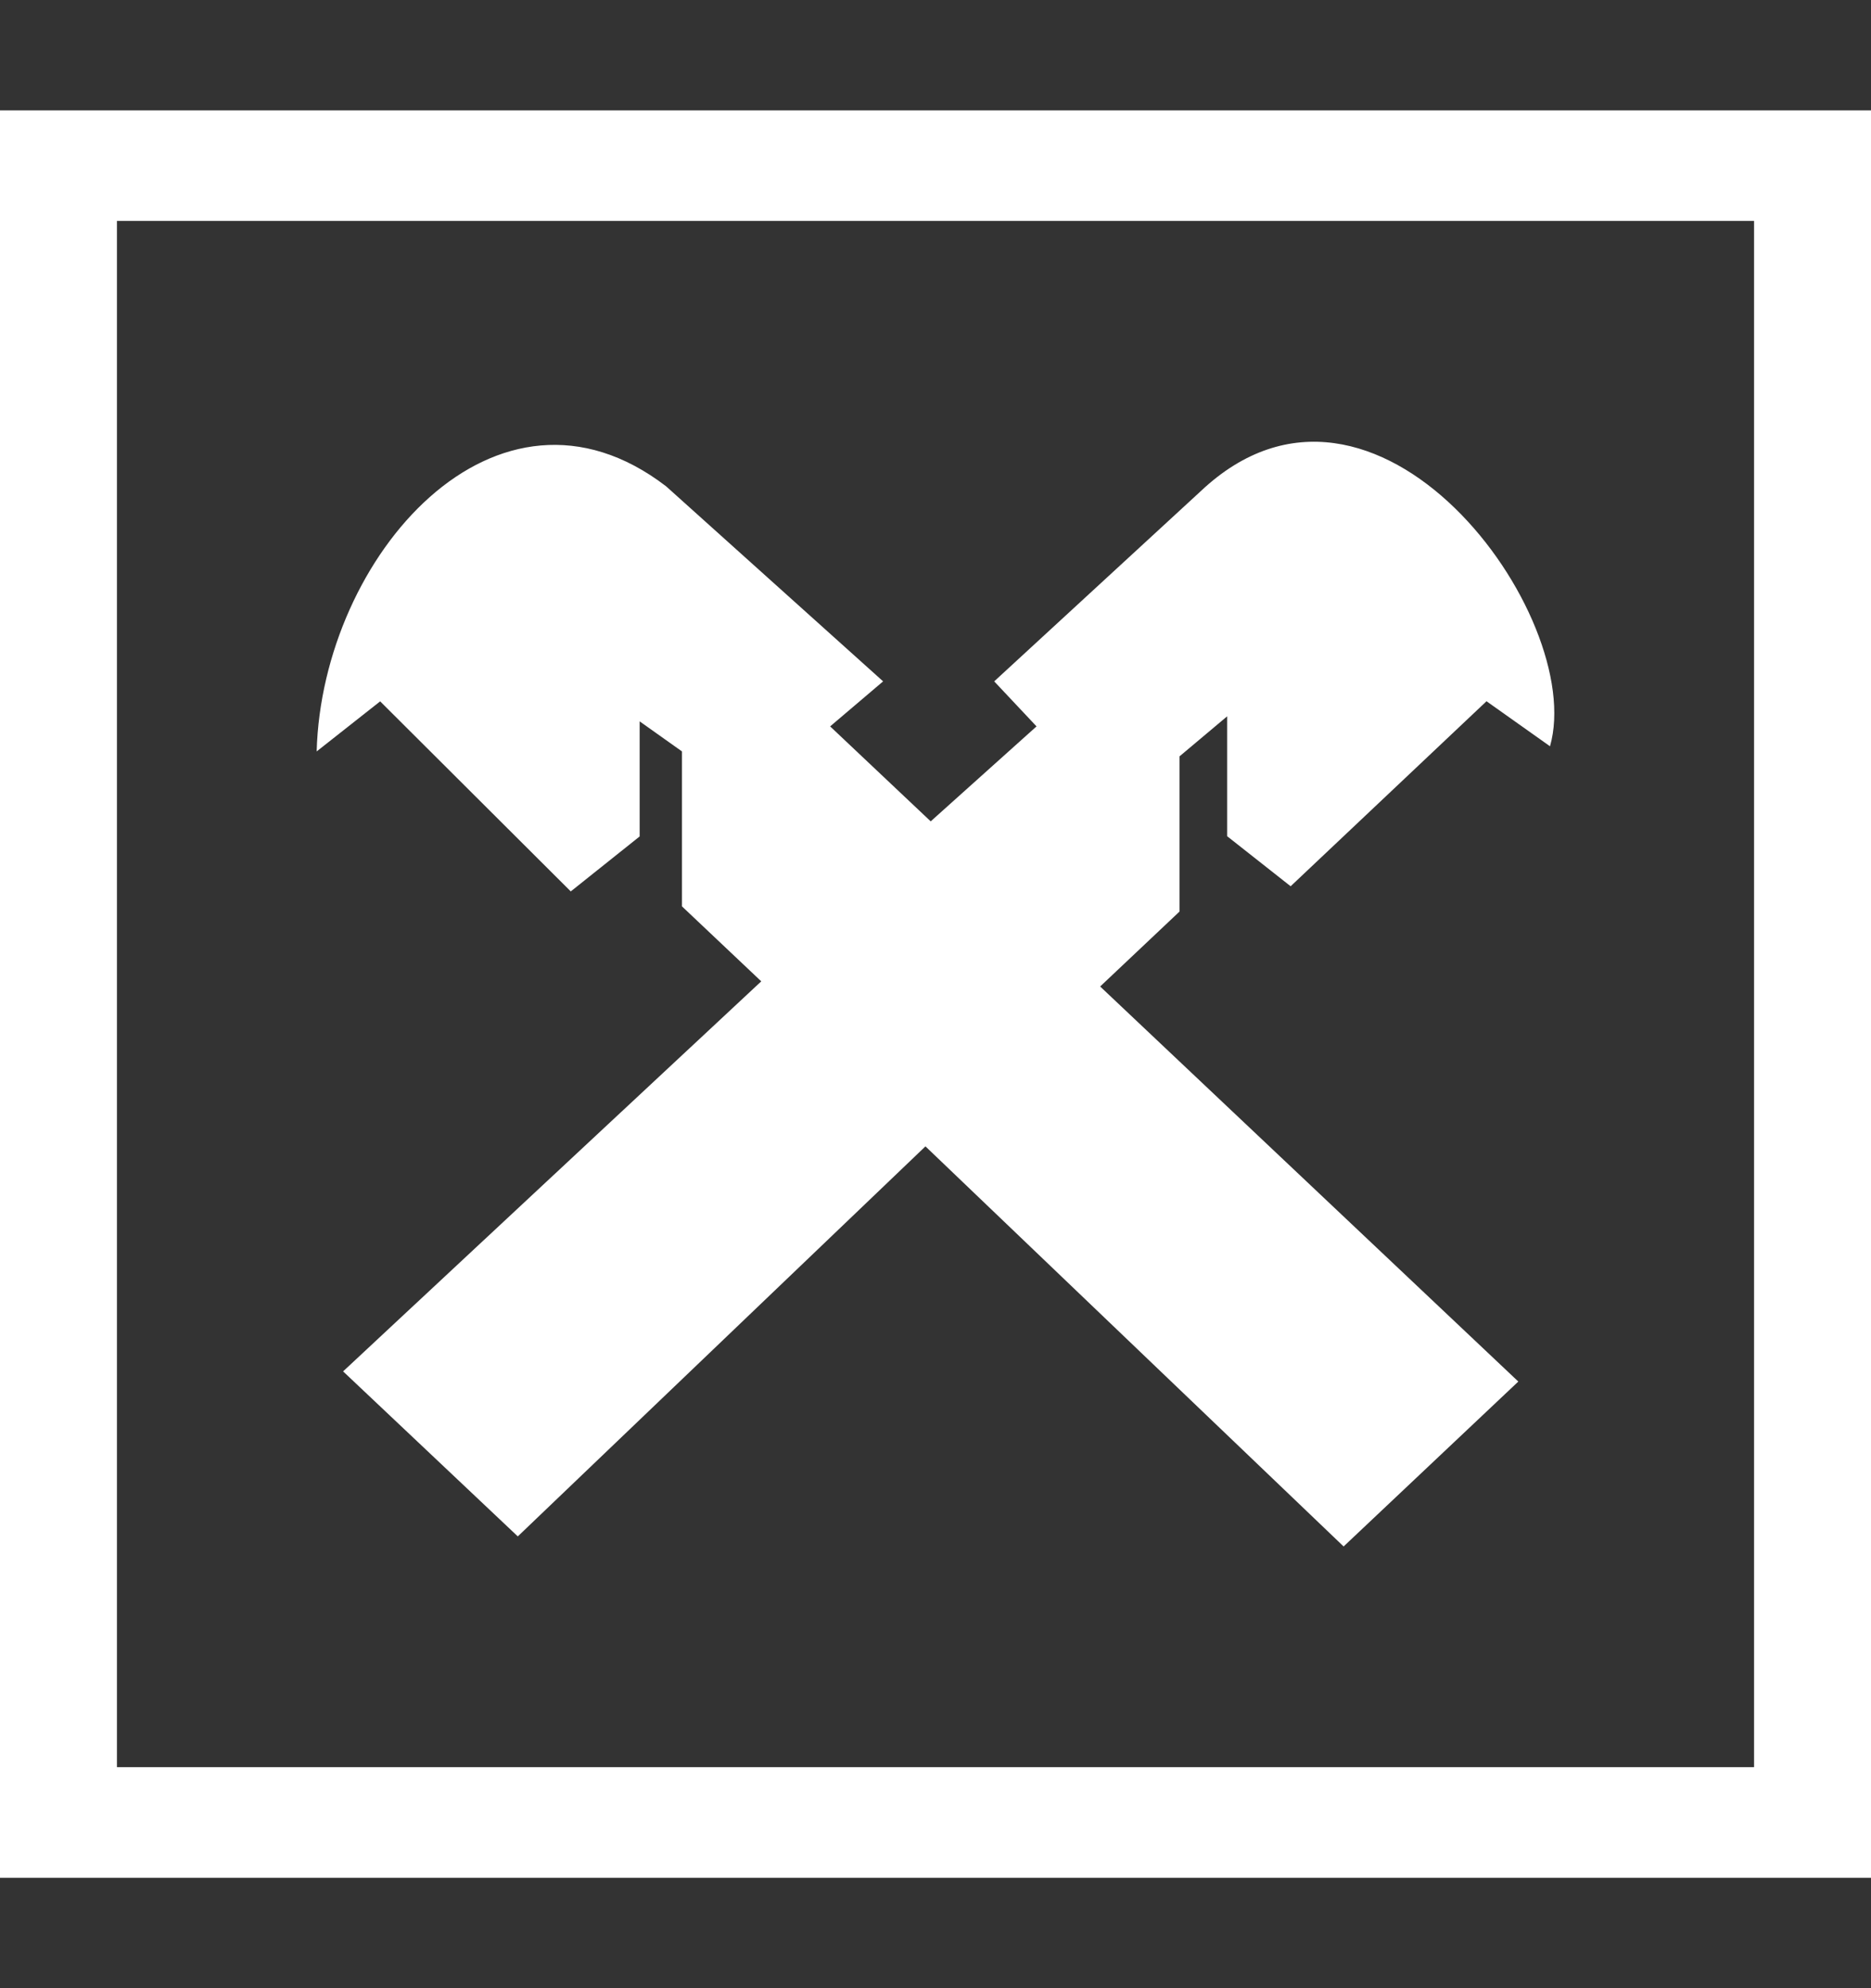 <svg xmlns="http://www.w3.org/2000/svg" width="16" height="17" viewBox="0 0 16 17"><rect x="0" y="0" width="16" height="17" fill="#333333" stroke="none"/><g fill="#FFF"><path d="M10.268 4.2L8.502 5.826l.362.385-.905.812-.86-.812.453-.385-1.856-1.668c-1.449-1.111-2.943.6-2.988 2.267l.543-.428 1.63 1.625.589-.47v-.984l.362.257V7.75l.678.641-3.576 3.335 1.494 1.411 3.486-3.335 3.576 3.421 1.494-1.41-3.576-3.378.679-.641V6.467l.407-.342V7.15l.543.428 1.675-1.582.543.385c.318-1.112-1.493-3.592-2.987-2.181z"/><path d="M0 16.056h16V.944H0v15.112zM1 1.889h14V15.11H1V1.89z"/></g></svg>